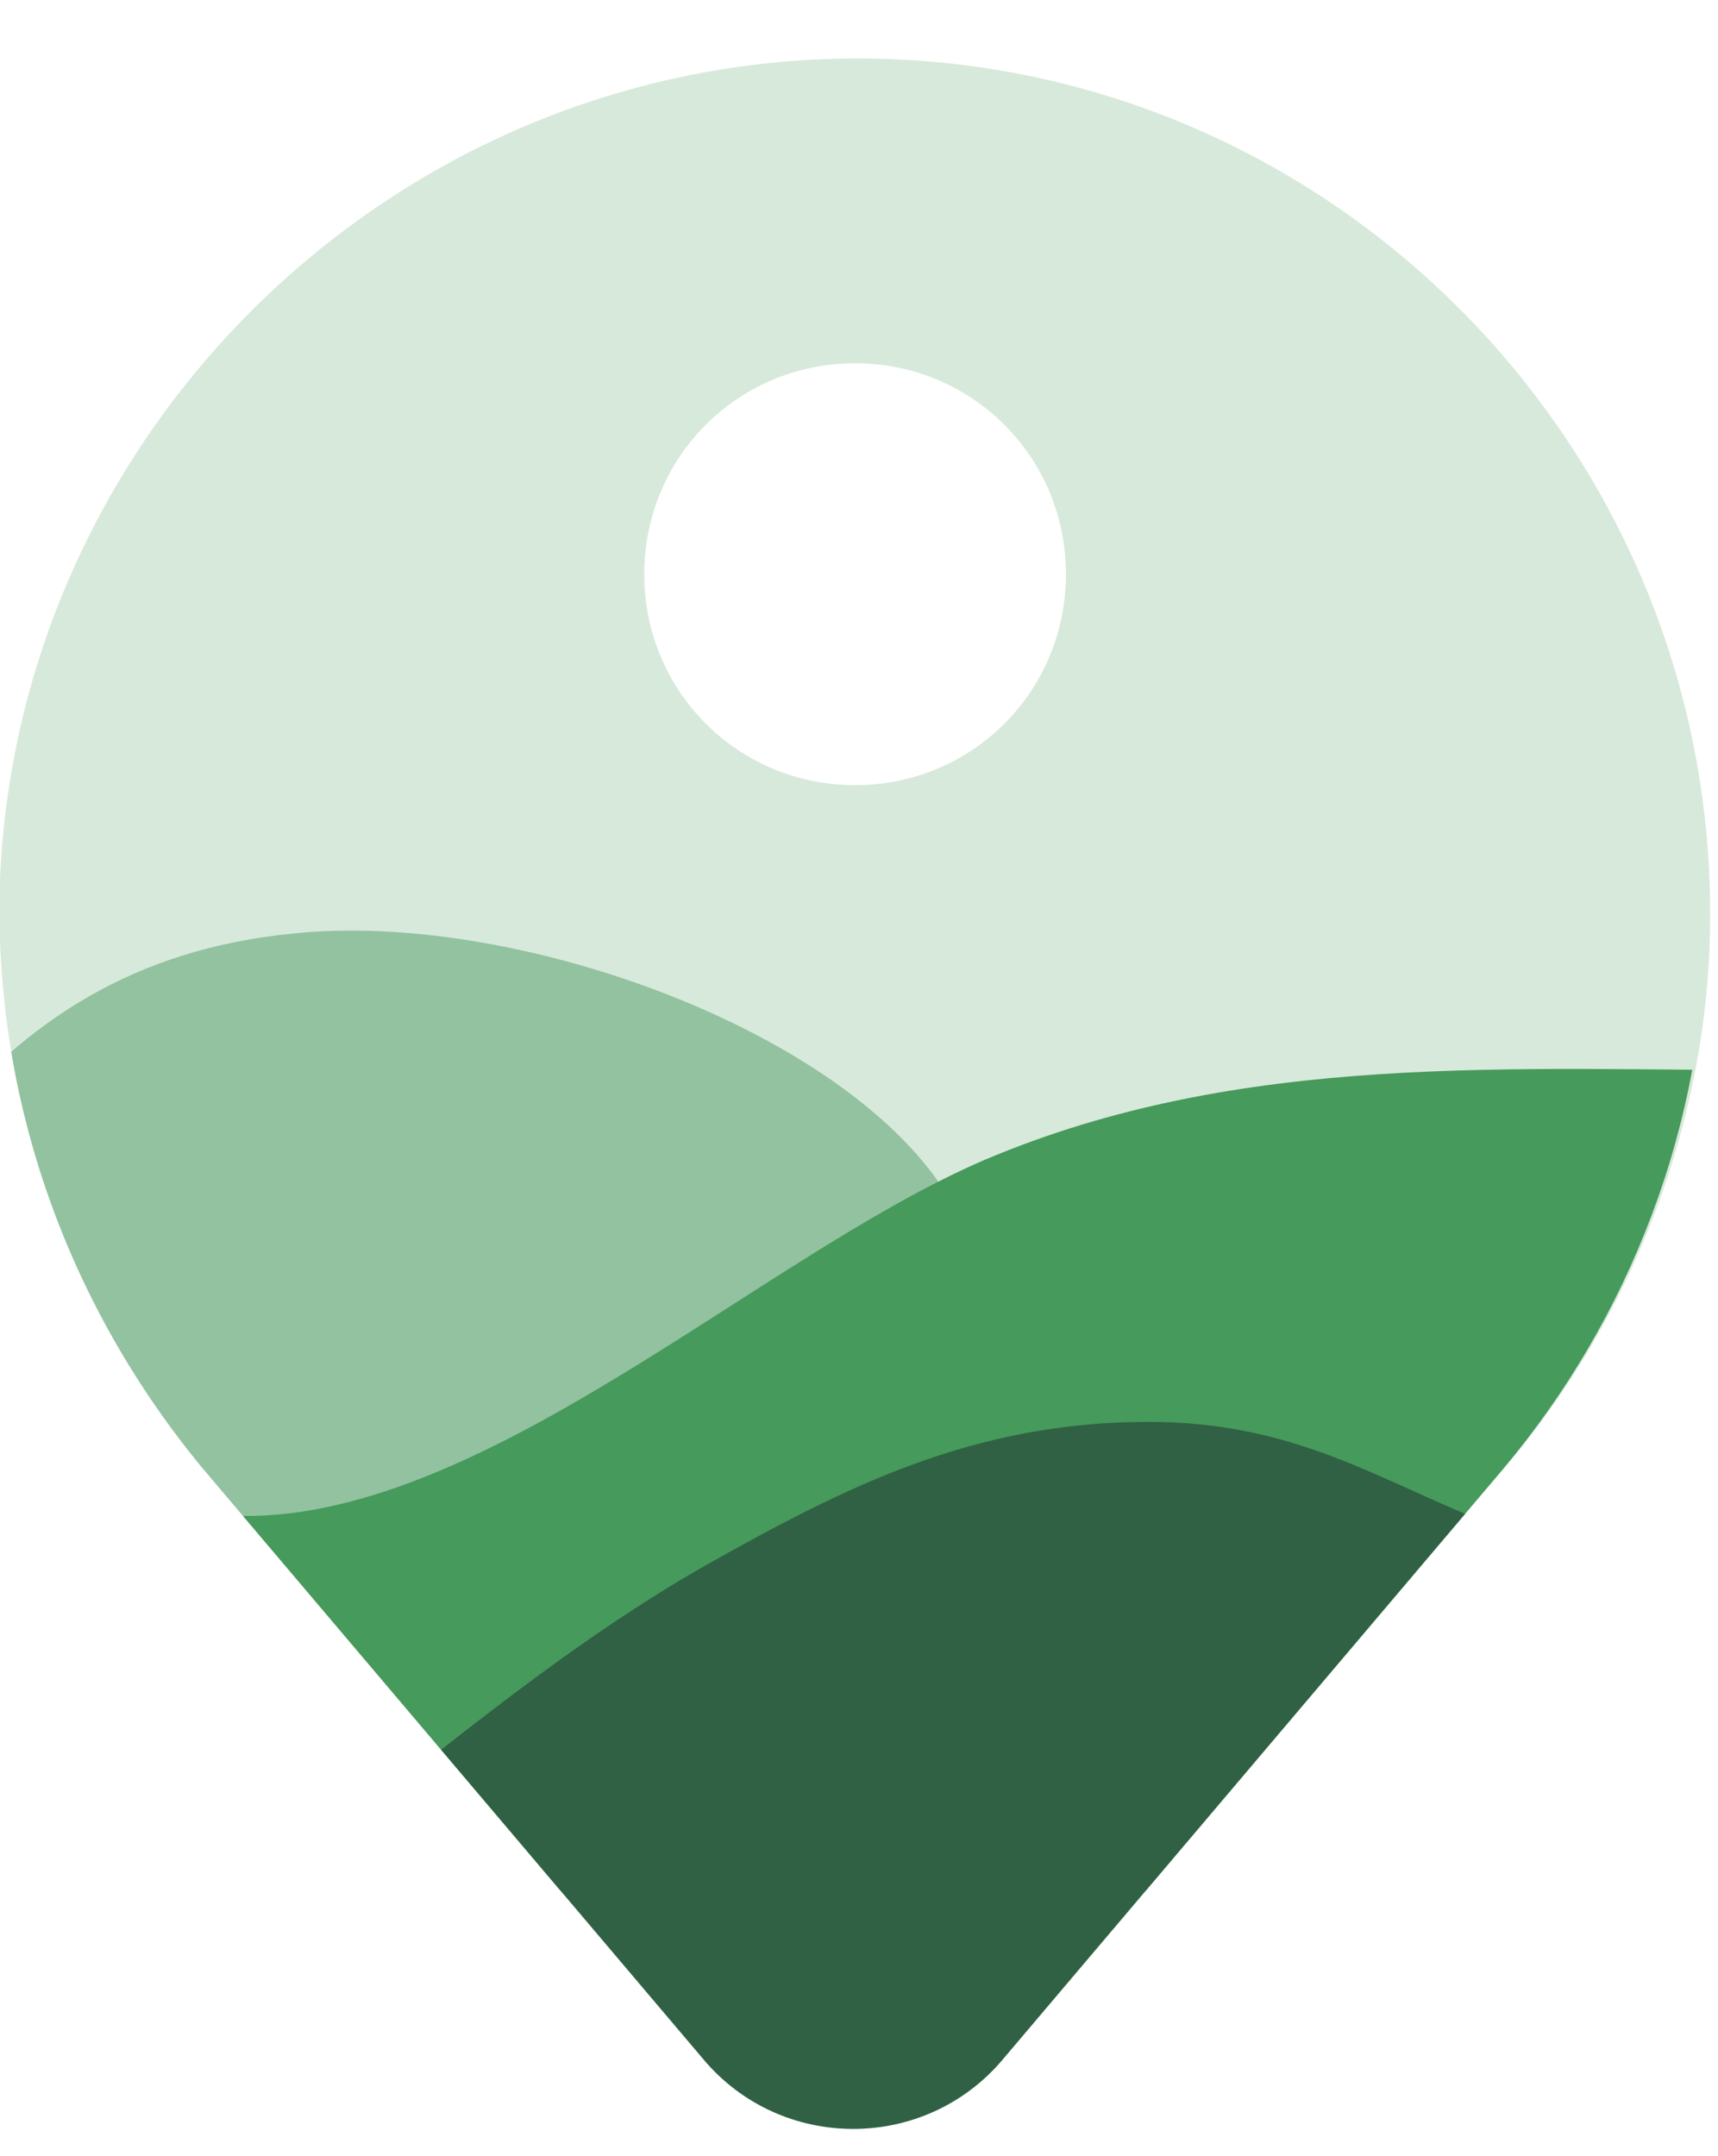 <?xml version="1.0" encoding="UTF-8"?>
<svg id="Livello_1" data-name="Livello 1" xmlns="http://www.w3.org/2000/svg" xmlns:xlink="http://www.w3.org/1999/xlink" version="1.1" viewBox="0 0 44 55.2">
  <defs>
    <style>
      .cls-1 {
        clip-path: url(#clippath);
      }

      .cls-2 {
        fill: none;
      }

      .cls-2, .cls-3, .cls-4, .cls-5, .cls-6 {
        stroke-width: 0px;
      }

      .cls-3 {
        fill: #92c29f;
      }

      .cls-4 {
        fill: #306144;
      }

      .cls-5 {
        fill: #d7e9da;
      }

      .cls-7 {
        clip-path: url(#clippath-1);
      }

      .cls-8 {
        clip-path: url(#clippath-2);
      }

      .cls-6 {
        fill: #469a5b;
      }
    </style>
    <clipPath id="clippath">
      <path class="cls-2" d="M21.7,1.5C10.1,1.7.6,11,0,22.5c-.2,5.7,1.8,11,5.2,15.1l12.8,15.1c2,2.4,5.7,2.4,7.7,0l12.8-15.1c3.2-3.8,5.2-8.8,5.2-14.1.1-12.3-9.9-22.2-22.1-22Z"/>
    </clipPath>
    <clipPath id="clippath-1">
      <path class="cls-2" d="M21.7,1.5C10.1,1.7.6,11,0,22.5c-.2,5.7,1.8,11,5.2,15.1l12.8,15.1c2,2.4,5.7,2.4,7.7,0l12.8-15.1c3.2-3.8,5.2-8.8,5.2-14.1.1-12.3-9.9-22.2-22.1-22Z"/>
    </clipPath>
    <clipPath id="clippath-2">
      <path class="cls-2" d="M21.7,1.5C10.1,1.7.6,11,0,22.5c-.2,5.7,1.8,11,5.2,15.1l12.8,15.1c2,2.4,5.7,2.4,7.7,0l12.8-15.1c3.2-3.8,5.2-8.8,5.2-14.1.1-12.3-9.9-22.2-22.1-22Z"/>
    </clipPath>
  </defs>
  <path class="cls-5" d="M21.6,1.5C10,1.7.5,11,0,22.5c-.2,5.7,1.8,11,5.2,15.1l12.8,15.1c2,2.4,5.7,2.4,7.7,0l12.9-15.2c3.2-3.8,5.2-8.8,5.2-14.1,0-12.2-10-22.1-22.2-21.9ZM21.9,20.1c-3,0-5.4-2.4-5.4-5.4s2.4-5.4,5.4-5.4,5.4,2.4,5.4,5.4-2.4,5.4-5.4,5.4Z"/>
  <g>
    <g class="cls-1">
      <path class="cls-3" d="M24.2,30.5c-2.7-4.2-11.1-7.2-16.7-6.6-8.2.8-10.9,7.5-14.5,13.7v10.9h30.4l.8-18Z"/>
    </g>
    <g class="cls-7">
      <path class="cls-6" d="M5.9,38.8c6.3.3,13.5-6.6,19.3-9.1,6.6-2.8,13.5-2.3,20.7-2.3v21H5.9s0-9.6,0-9.6Z"/>
    </g>
    <g class="cls-8">
      <path class="cls-4" d="M39.9,39.6c-3.9-1.1-6-3.2-10.5-3.2s-7.8,1.7-11.2,3.6c-8.5,4.8-13.6,12.5-24.3,13.7v7.8h46v-21.9Z"/>
    </g>
  </g>
</svg>